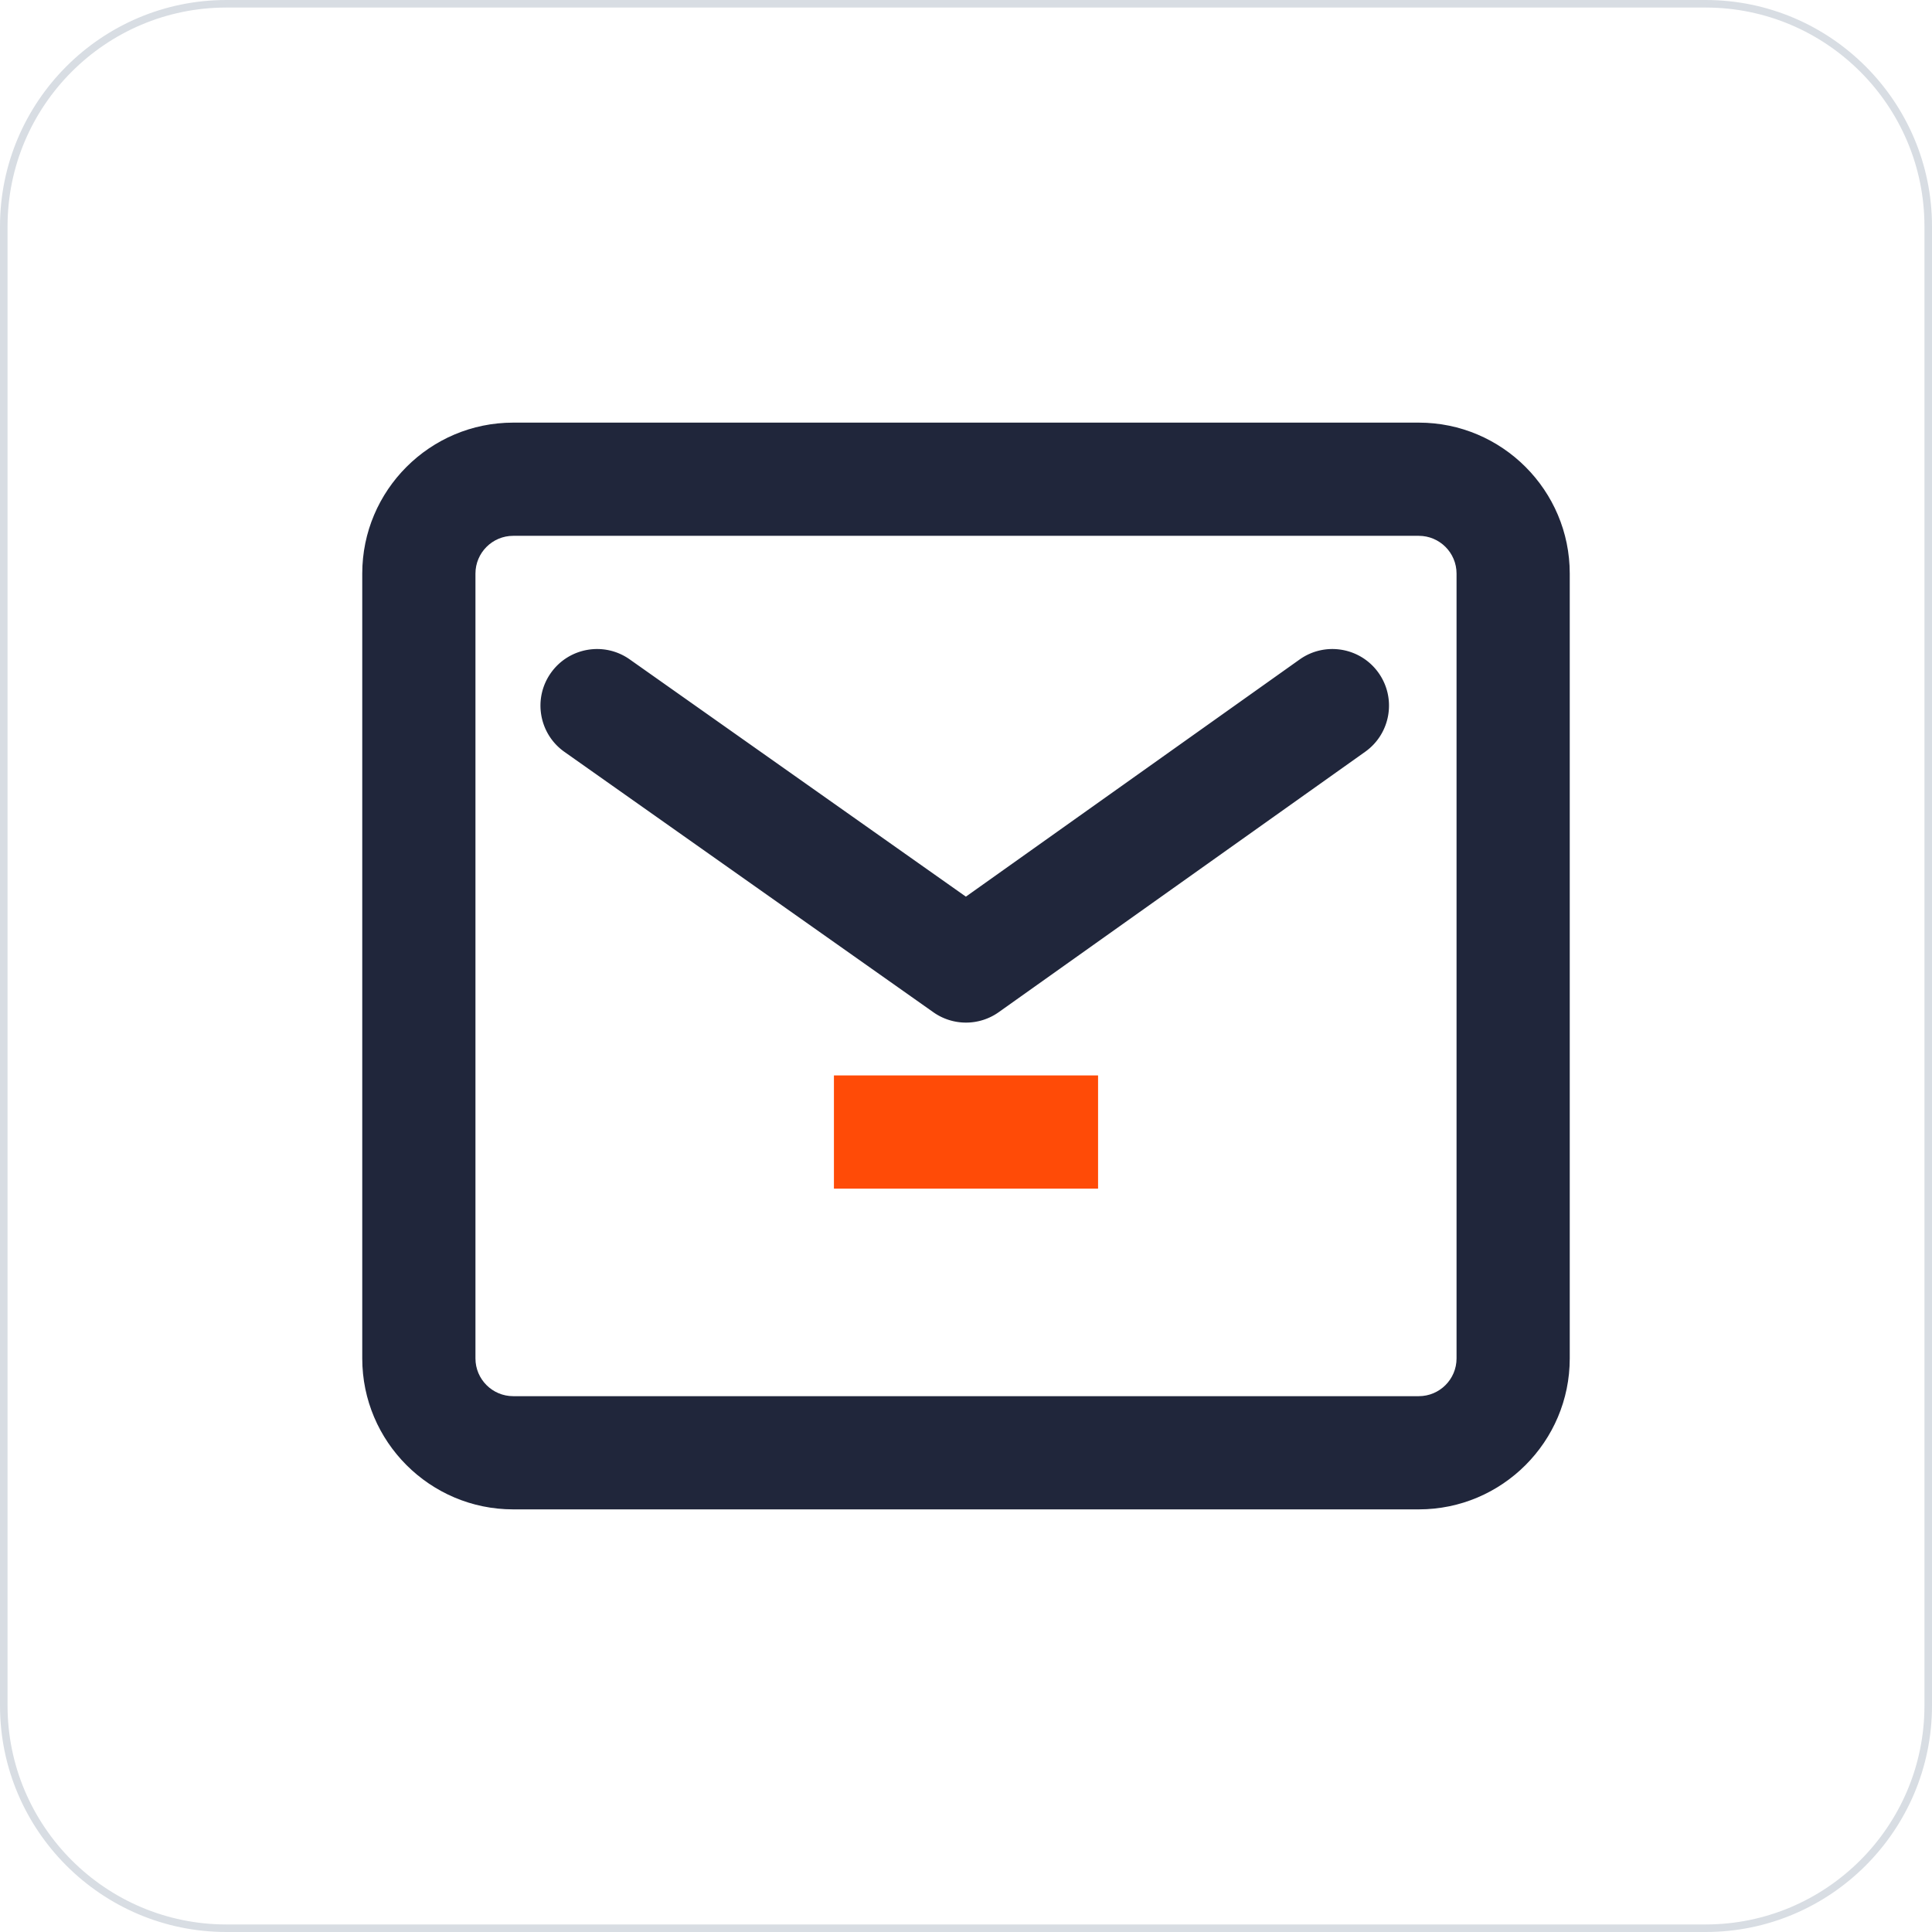 <?xml version="1.0" standalone="no"?><!DOCTYPE svg PUBLIC "-//W3C//DTD SVG 1.1//EN" "http://www.w3.org/Graphics/SVG/1.1/DTD/svg11.dtd"><svg t="1668260419132" class="icon" viewBox="0 0 1024 1024" version="1.1" xmlns="http://www.w3.org/2000/svg" p-id="18438" xmlns:xlink="http://www.w3.org/1999/xlink" width="200" height="200"><path d="M904 1024H120c-66.168 0-120-53.832-120-120V120C0 53.832 53.832 0 120 0h784c66.168 0 120 53.832 120 120v784c0 66.168-53.832 120-120 120zM120 4C56.038 4 4 56.038 4 120v784c0 63.962 52.038 116 116 116h784c63.962 0 116-52.038 116-116V120c0-63.962-52.038-116-116-116H120z" fill="#D8DDE3" p-id="18439"></path><path d="M752 800H272c-44.112 0-80-35.888-80-80V304c0-44.112 35.888-80 80-80h480c44.112 0 80 35.888 80 80v416c0 44.112-35.888 80-80 80zM272 284c-11.028 0-20 8.972-20 20v416c0 11.028 8.972 20 20 20h480c11.028 0 20-8.972 20-20V304c0-11.028-8.972-20-20-20H272z" fill="#20263B" p-id="18440"></path><path d="M512 542c-6.056 0-12.112-1.828-17.298-5.49l-195.538-138c-13.538-9.554-16.766-28.272-7.212-41.808 9.554-13.54 28.276-16.766 41.808-7.212l178.18 125.75 176.882-125.694c13.502-9.6 32.232-6.43 41.832 7.076 9.598 13.506 6.428 32.236-7.078 41.832l-194.2 138A29.96 29.96 0 0 1 512 542z" fill="#20263B" p-id="18441"></path><path d="M442 570h140v60h-140z" fill="#FF4B07" p-id="18442"></path></svg>
